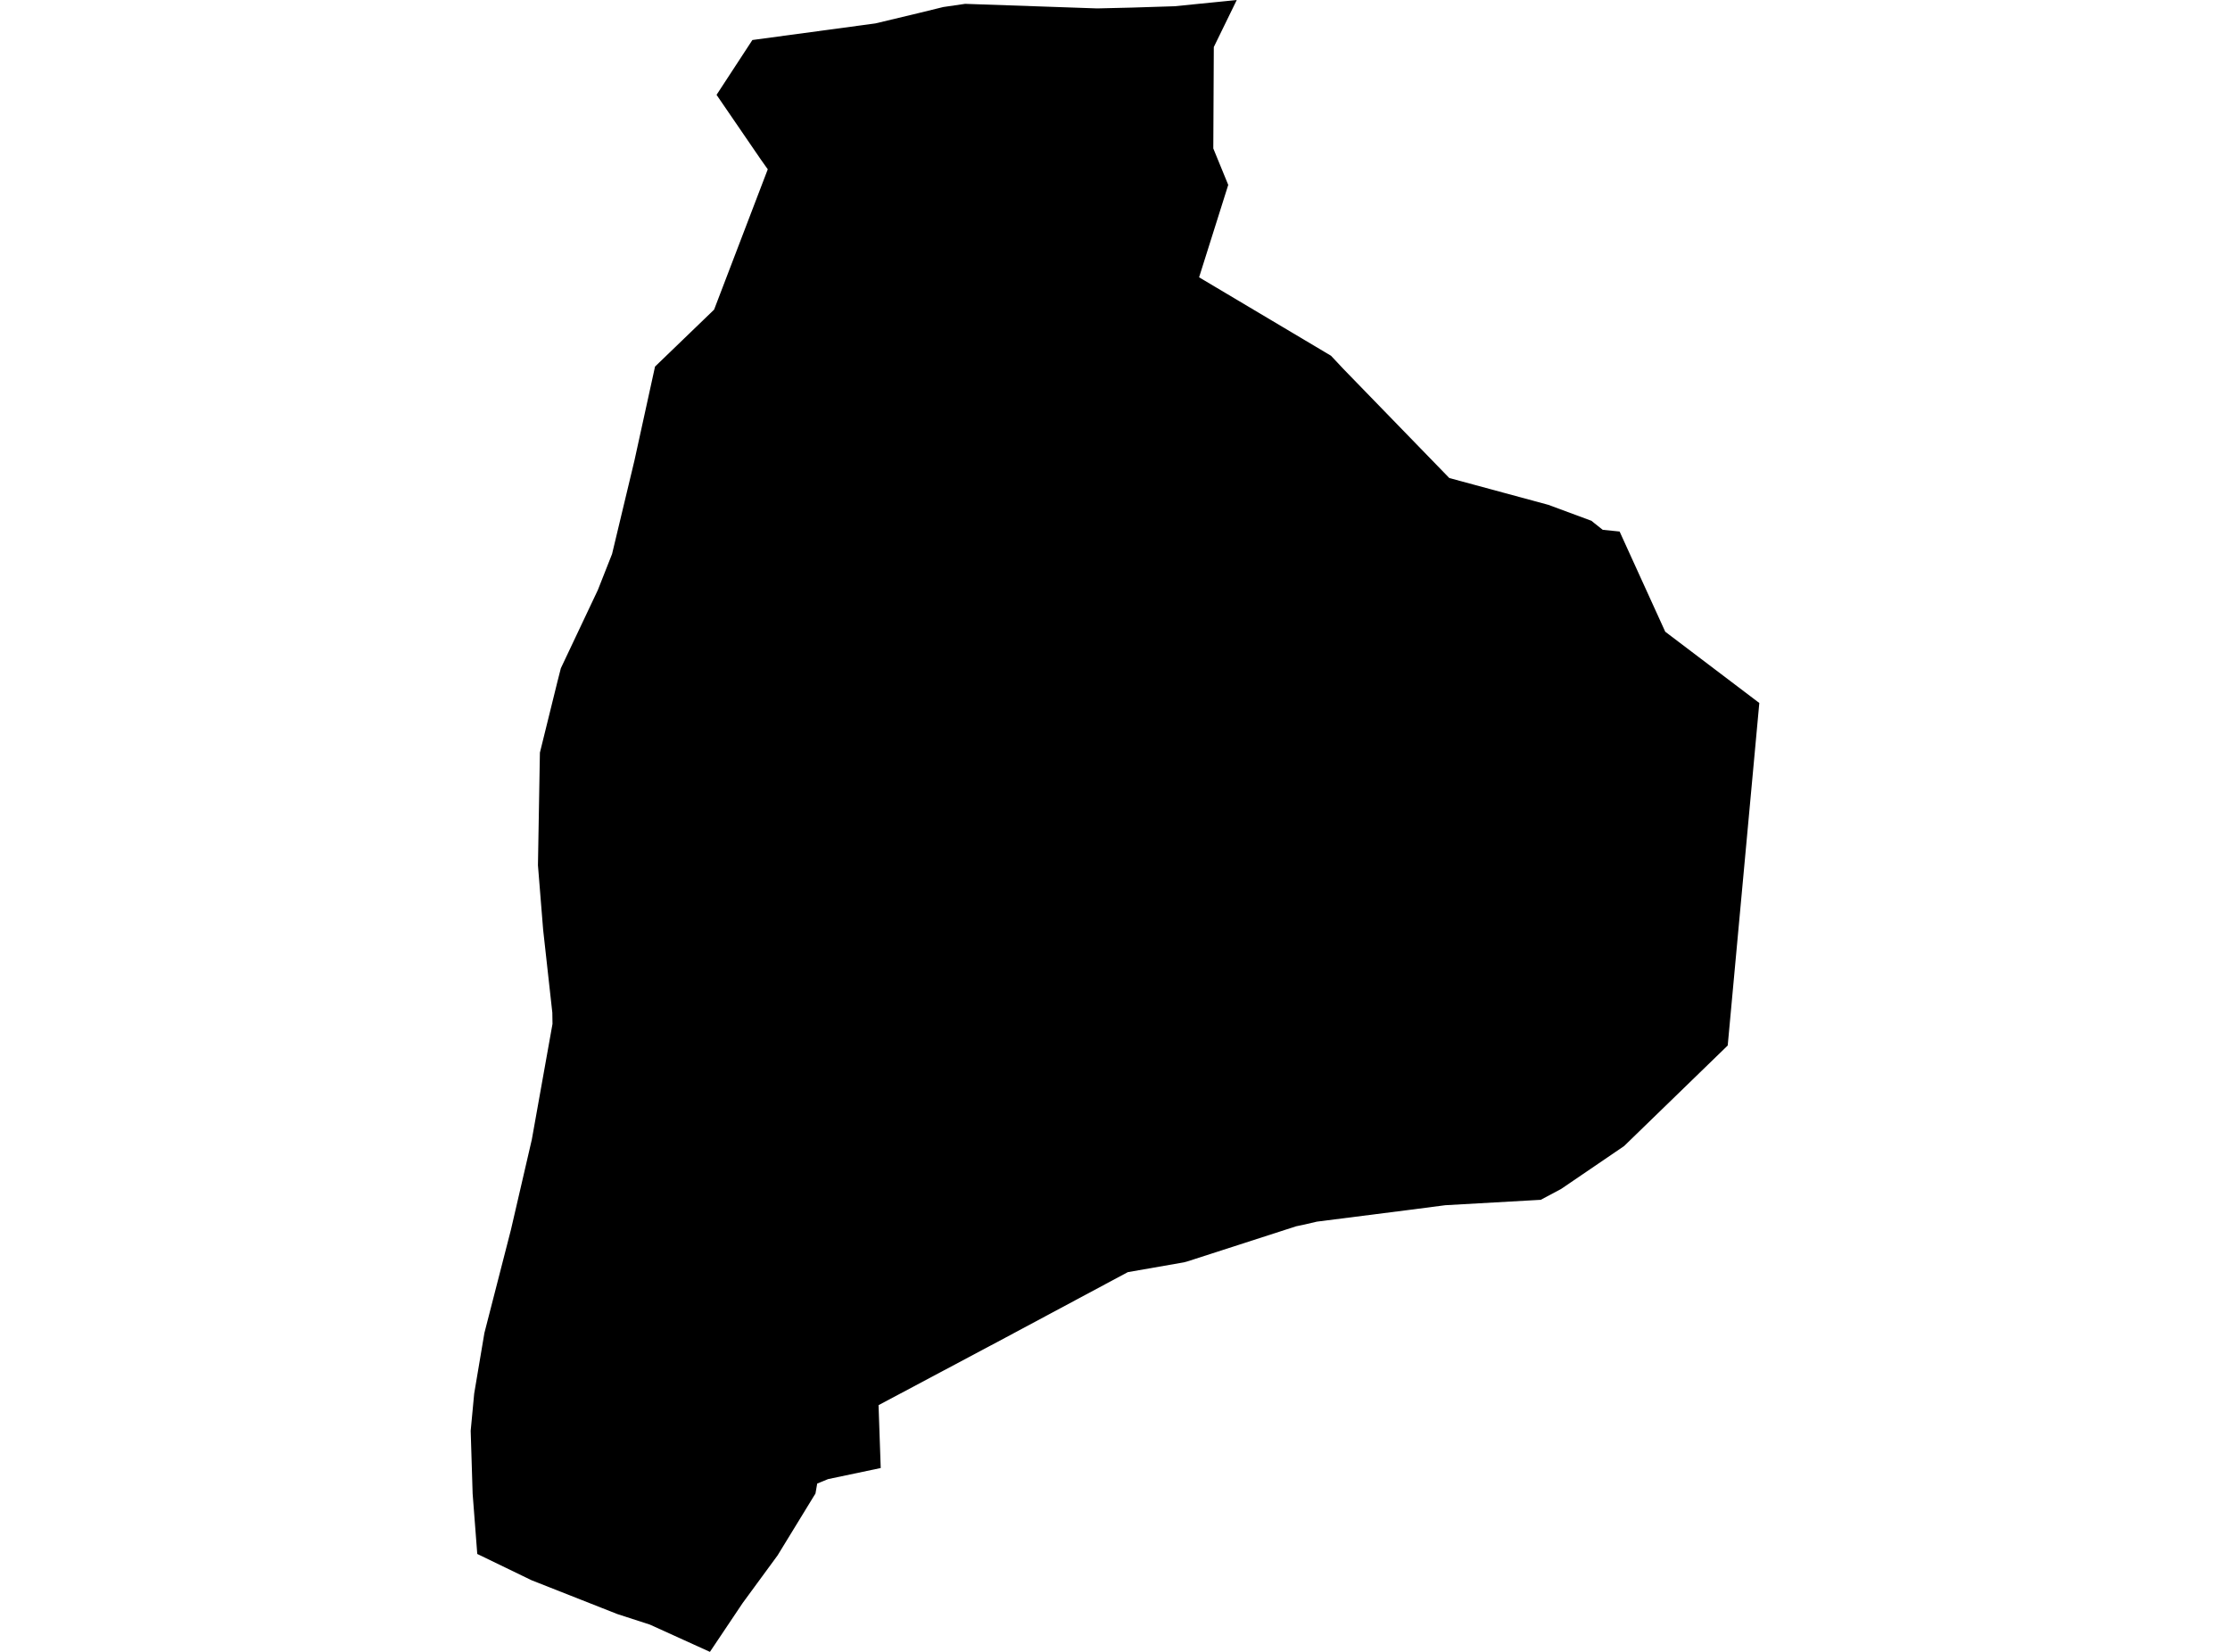 <?xml version='1.0'?>
<svg  baseProfile = 'tiny' width = '540' height = '400' stroke-linecap = 'round' stroke-linejoin = 'round' version='1.1' xmlns='http://www.w3.org/2000/svg'>
<path id='2201201001' title='2201201001'  d='M 299.485 0 293.926 11.389 293.804 35.949 297.421 44.774 290.363 67.148 322.291 86.135 323.303 87.201 325.327 89.36 350.953 115.755 374.932 122.245 385.39 126.118 385.957 126.591 388.103 128.291 392.191 128.709 403.243 152.972 426.022 170.231 418.371 253.168 393.271 277.525 385.944 282.518 378.036 287.902 373.097 290.534 349.981 291.843 341.682 292.922 318.877 295.823 315.557 296.593 313.87 296.944 287.462 305.472 286.706 305.674 273.104 308.049 243.484 323.905 212.743 340.26 213.27 355.482 200.518 358.167 197.886 359.247 197.468 361.663 197.103 362.243 188.292 376.641 179.844 388.165 171.909 400 157.376 393.401 149.468 390.837 128.727 382.66 115.57 376.29 114.45 361.689 113.978 346.468 114.828 337.44 117.298 322.785 123.721 297.794 128.781 275.946 133.788 247.945 133.747 245.22 131.521 225.127 130.266 209.527 130.738 182.255 134.962 165.144 135.812 161.811 144.772 142.865 148.213 134.147 153.638 111.49 158.618 88.766 172.922 74.975 185.917 40.996 184.149 38.499 173.515 22.967 182.192 9.689 211.988 5.668 222.311 3.198 228.424 1.7 233.714 0.931 265.682 2.038 274.197 1.835 284.452 1.511 299.485 0 Z' />
</svg>